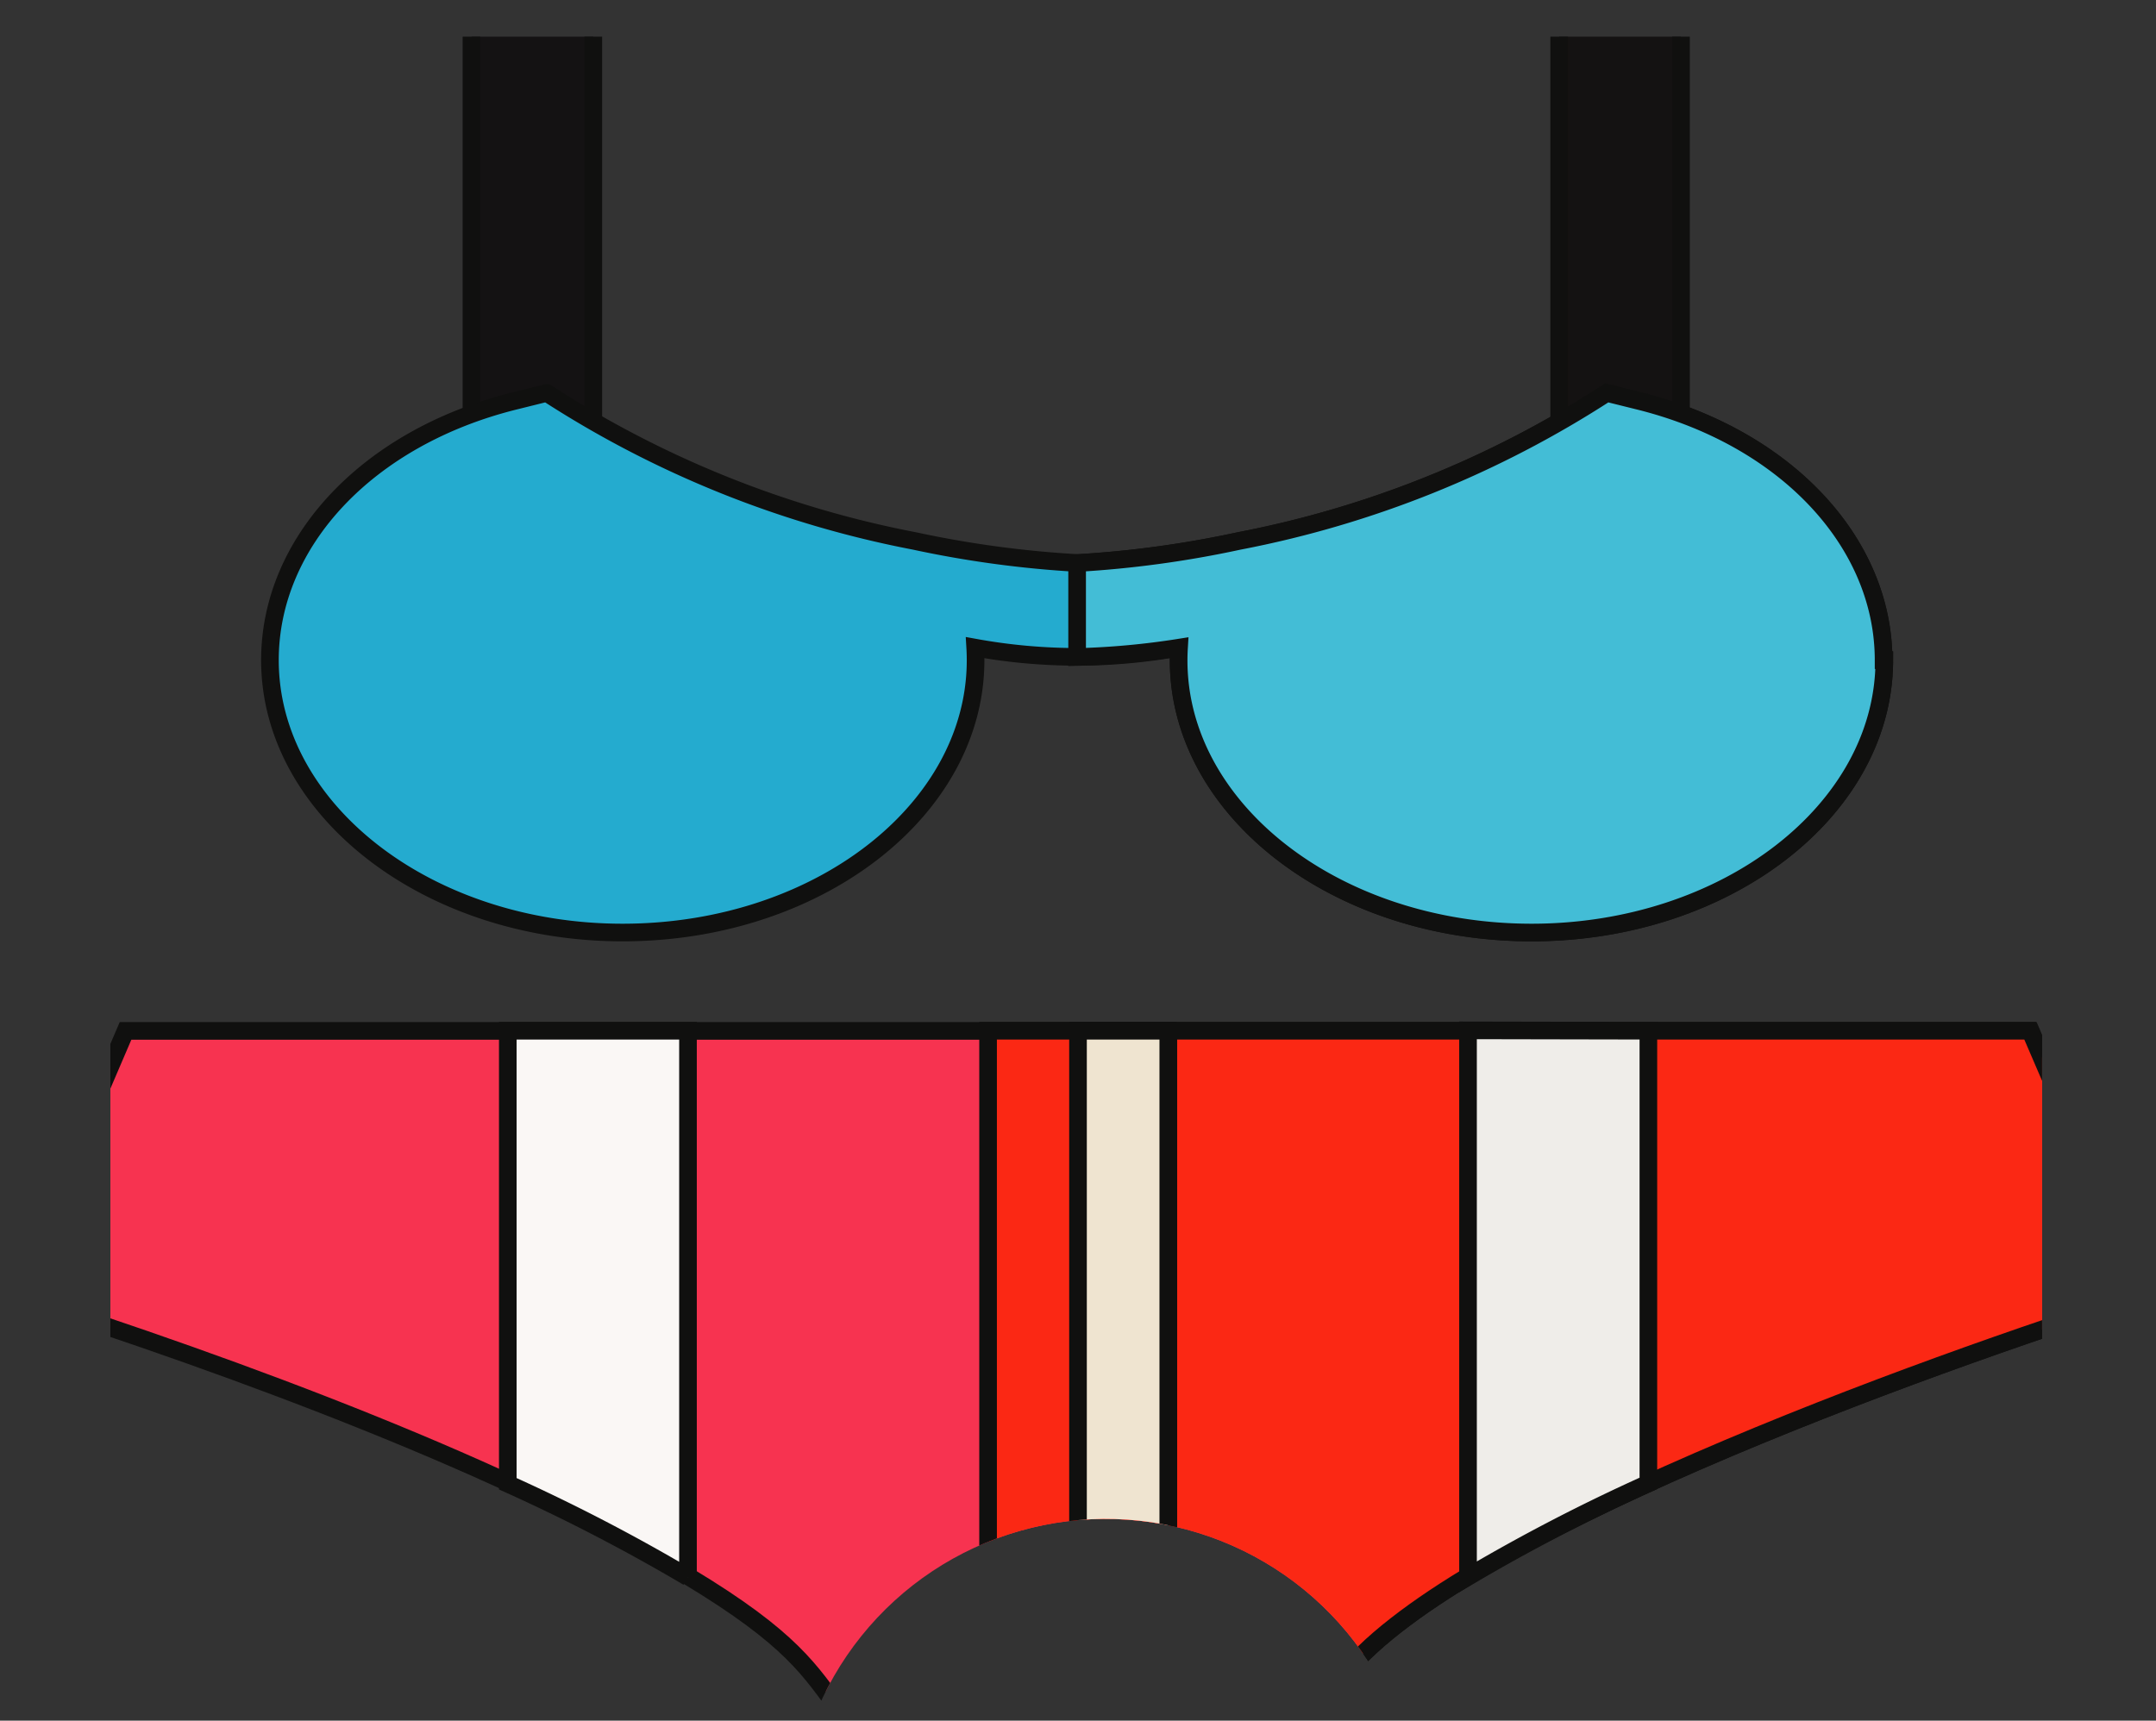 <svg xmlns="http://www.w3.org/2000/svg" xmlns:xlink="http://www.w3.org/1999/xlink" viewBox="0 0 122.28 97.61"><rect x="0" y="0" width="122.28" height="97.61" fill="#333333" stroke="none"/><defs><style>.b7ae8aa4-72ee-4e4a-a93a-42d3b75b9978{fill:none;}.e0b21438-8f86-473f-8032-81c14beae3a9{clip-path:url(#bcbf640b-a582-4c9e-890b-3d4b7d4623d6);}.a4cf2826-2cb9-4890-8bd7-1a2083c2a57a{fill:#141212;}.a367d55e-19a3-4783-9cdd-69d669819acf,.a4cf2826-2cb9-4890-8bd7-1a2083c2a57a,.a6227915-521b-4f37-889f-68edff960a0b,.a9b8f19b-0497-4dc1-8e77-937923d9ad7f,.b6541462-4f89-43d5-876c-805c25eac6f1,.b65e4a2f-2698-4036-a306-e39d29e5e8b3,.bf497dda-7858-4bec-9617-022b8b115beb,.e5fbec6a-9606-490f-8cda-1bc12eea0087,.f644aae5-0706-4f61-ad79-69f283984056{stroke:#10100f;stroke-miterlimit:10;}.f644aae5-0706-4f61-ad79-69f283984056{fill:#141213;}.a367d55e-19a3-4783-9cdd-69d669819acf{fill:#24abcf;}.a9b8f19b-0497-4dc1-8e77-937923d9ad7f{fill:#43bdd6;}.a6227915-521b-4f37-889f-68edff960a0b{fill:#f73350;}.e5fbec6a-9606-490f-8cda-1bc12eea0087{fill:#fb2814;}.bf497dda-7858-4bec-9617-022b8b115beb{fill:#faf7f5;}.b65e4a2f-2698-4036-a306-e39d29e5e8b3{fill:#efe4d0;}.b6541462-4f89-43d5-876c-805c25eac6f1{fill:#efede9;}</style><clipPath id="bcbf640b-a582-4c9e-890b-3d4b7d4623d6" transform="translate(6.26 -39.92)"><path class="b7ae8aa4-72ee-4e4a-a93a-42d3b75b9978" d="M97.07,42H70.76c-2.58-2.61-5.07-5.43-6.17-9,0-.14-.09-.28-.13-.42a17.77,17.77,0,1,0-19.82-.18c-.38,2.4-.78,4.81-2.56,6.66-.91,1-1.87,2-2.87,2.94H12.5A12.46,12.46,0,0,0,0,54.44v87.91a12.45,12.45,0,0,0,12.5,12.4H42.34v-.07a5.43,5.43,0,0,1-.63-.88c-.07-.1-.13-.21-.19-.31s-.05-.11-.07-.16-.05-.07-.07-.06a17.77,17.77,0,1,1,32.84-9.37,17.26,17.26,0,0,1-3,9.84v0a12.16,12.16,0,0,1-.71,1H97.12a12.44,12.44,0,0,0,12.44-12.45V54.44A12.44,12.44,0,0,0,97.07,42Z"/></clipPath></defs><g id="f1d0a7bd-9ebe-492d-bddb-bfe9a0d6c752" data-name="Layer 2"><g id="bc181d81-b175-4f37-b410-2847239375c0" data-name="Layer 1"><g class="e0b21438-8f86-473f-8032-81c14beae3a9"><path class="a4cf2826-2cb9-4890-8bd7-1a2083c2a57a" d="M82.17,40.42h6.91V65.19H82.17Z" transform="translate(6.26 -39.92)"/><path class="f644aae5-0706-4f61-ad79-69f283984056" d="M20.48,40.42h6.91V65.19H20.48Z" transform="translate(6.26 -39.92)"/><path class="a367d55e-19a3-4783-9cdd-69d669819acf" d="M100.61,77.37c0,8.52-9,15.45-20,15.45-11.4,0-20.53-7.36-20-16.16a32.31,32.31,0,0,1-11.56,0c.52,8.8-8.6,16.16-20,16.16-11,0-20-6.93-20-15.45,0-6.75,5.6-12.67,13.93-14.72l1.77-.44a58.59,58.59,0,0,0,20.87,8.4,59.91,59.91,0,0,0,9.26,1.25A59.76,59.76,0,0,0,64,70.61a58.63,58.63,0,0,0,20.87-8.4l1.77.44c8.33,2.05,13.93,8,13.93,14.72Z" transform="translate(6.26 -39.92)"/><path class="a9b8f19b-0497-4dc1-8e77-937923d9ad7f" d="M100.61,77.37c0,8.52-9,15.45-20,15.45-11.4,0-20.53-7.36-20-16.16a44.08,44.08,0,0,1-5.78.53V71.86A59.76,59.76,0,0,0,64,70.61a58.63,58.63,0,0,0,20.87-8.4l1.77.44c8.33,2.05,13.93,8,13.93,14.72Z" transform="translate(6.26 -39.92)"/><path class="a6227915-521b-4f37-889f-68edff960a0b" d="M115.35,113.43c-12.64,4-39.62,13.74-45.59,21.76L68.39,137h-27c-1.71-2.3-2.7-4.09-8.62-7.66-10.09-6.1-25.38-11.79-38.34-15.94l6.43-15H108.92Z" transform="translate(6.26 -39.92)"/><path class="e5fbec6a-9606-490f-8cda-1bc12eea0087" d="M115.35,113.43c-12.64,4-39.62,13.74-45.59,21.76L68.39,137H54.88V98.39h54Z" transform="translate(6.26 -39.92)"/><path class="bf497dda-7858-4bec-9617-022b8b115beb" d="M32.76,98.39v31a103.91,103.91,0,0,0-10.22-5.3V98.39Z" transform="translate(6.26 -39.92)"/><path class="e5fbec6a-9606-490f-8cda-1bc12eea0087" d="M49.78,98.39H60V137H49.78Z" transform="translate(6.26 -39.92)"/><path class="b65e4a2f-2698-4036-a306-e39d29e5e8b3" d="M54.88,98.39H60V137H54.88Z" transform="translate(6.26 -39.92)"/><path class="b6541462-4f89-43d5-876c-805c25eac6f1" d="M87.23,98.39v25.68A103.91,103.91,0,0,0,77,129.37v-31Z" transform="translate(6.26 -39.92)"/></g></g></g></svg>